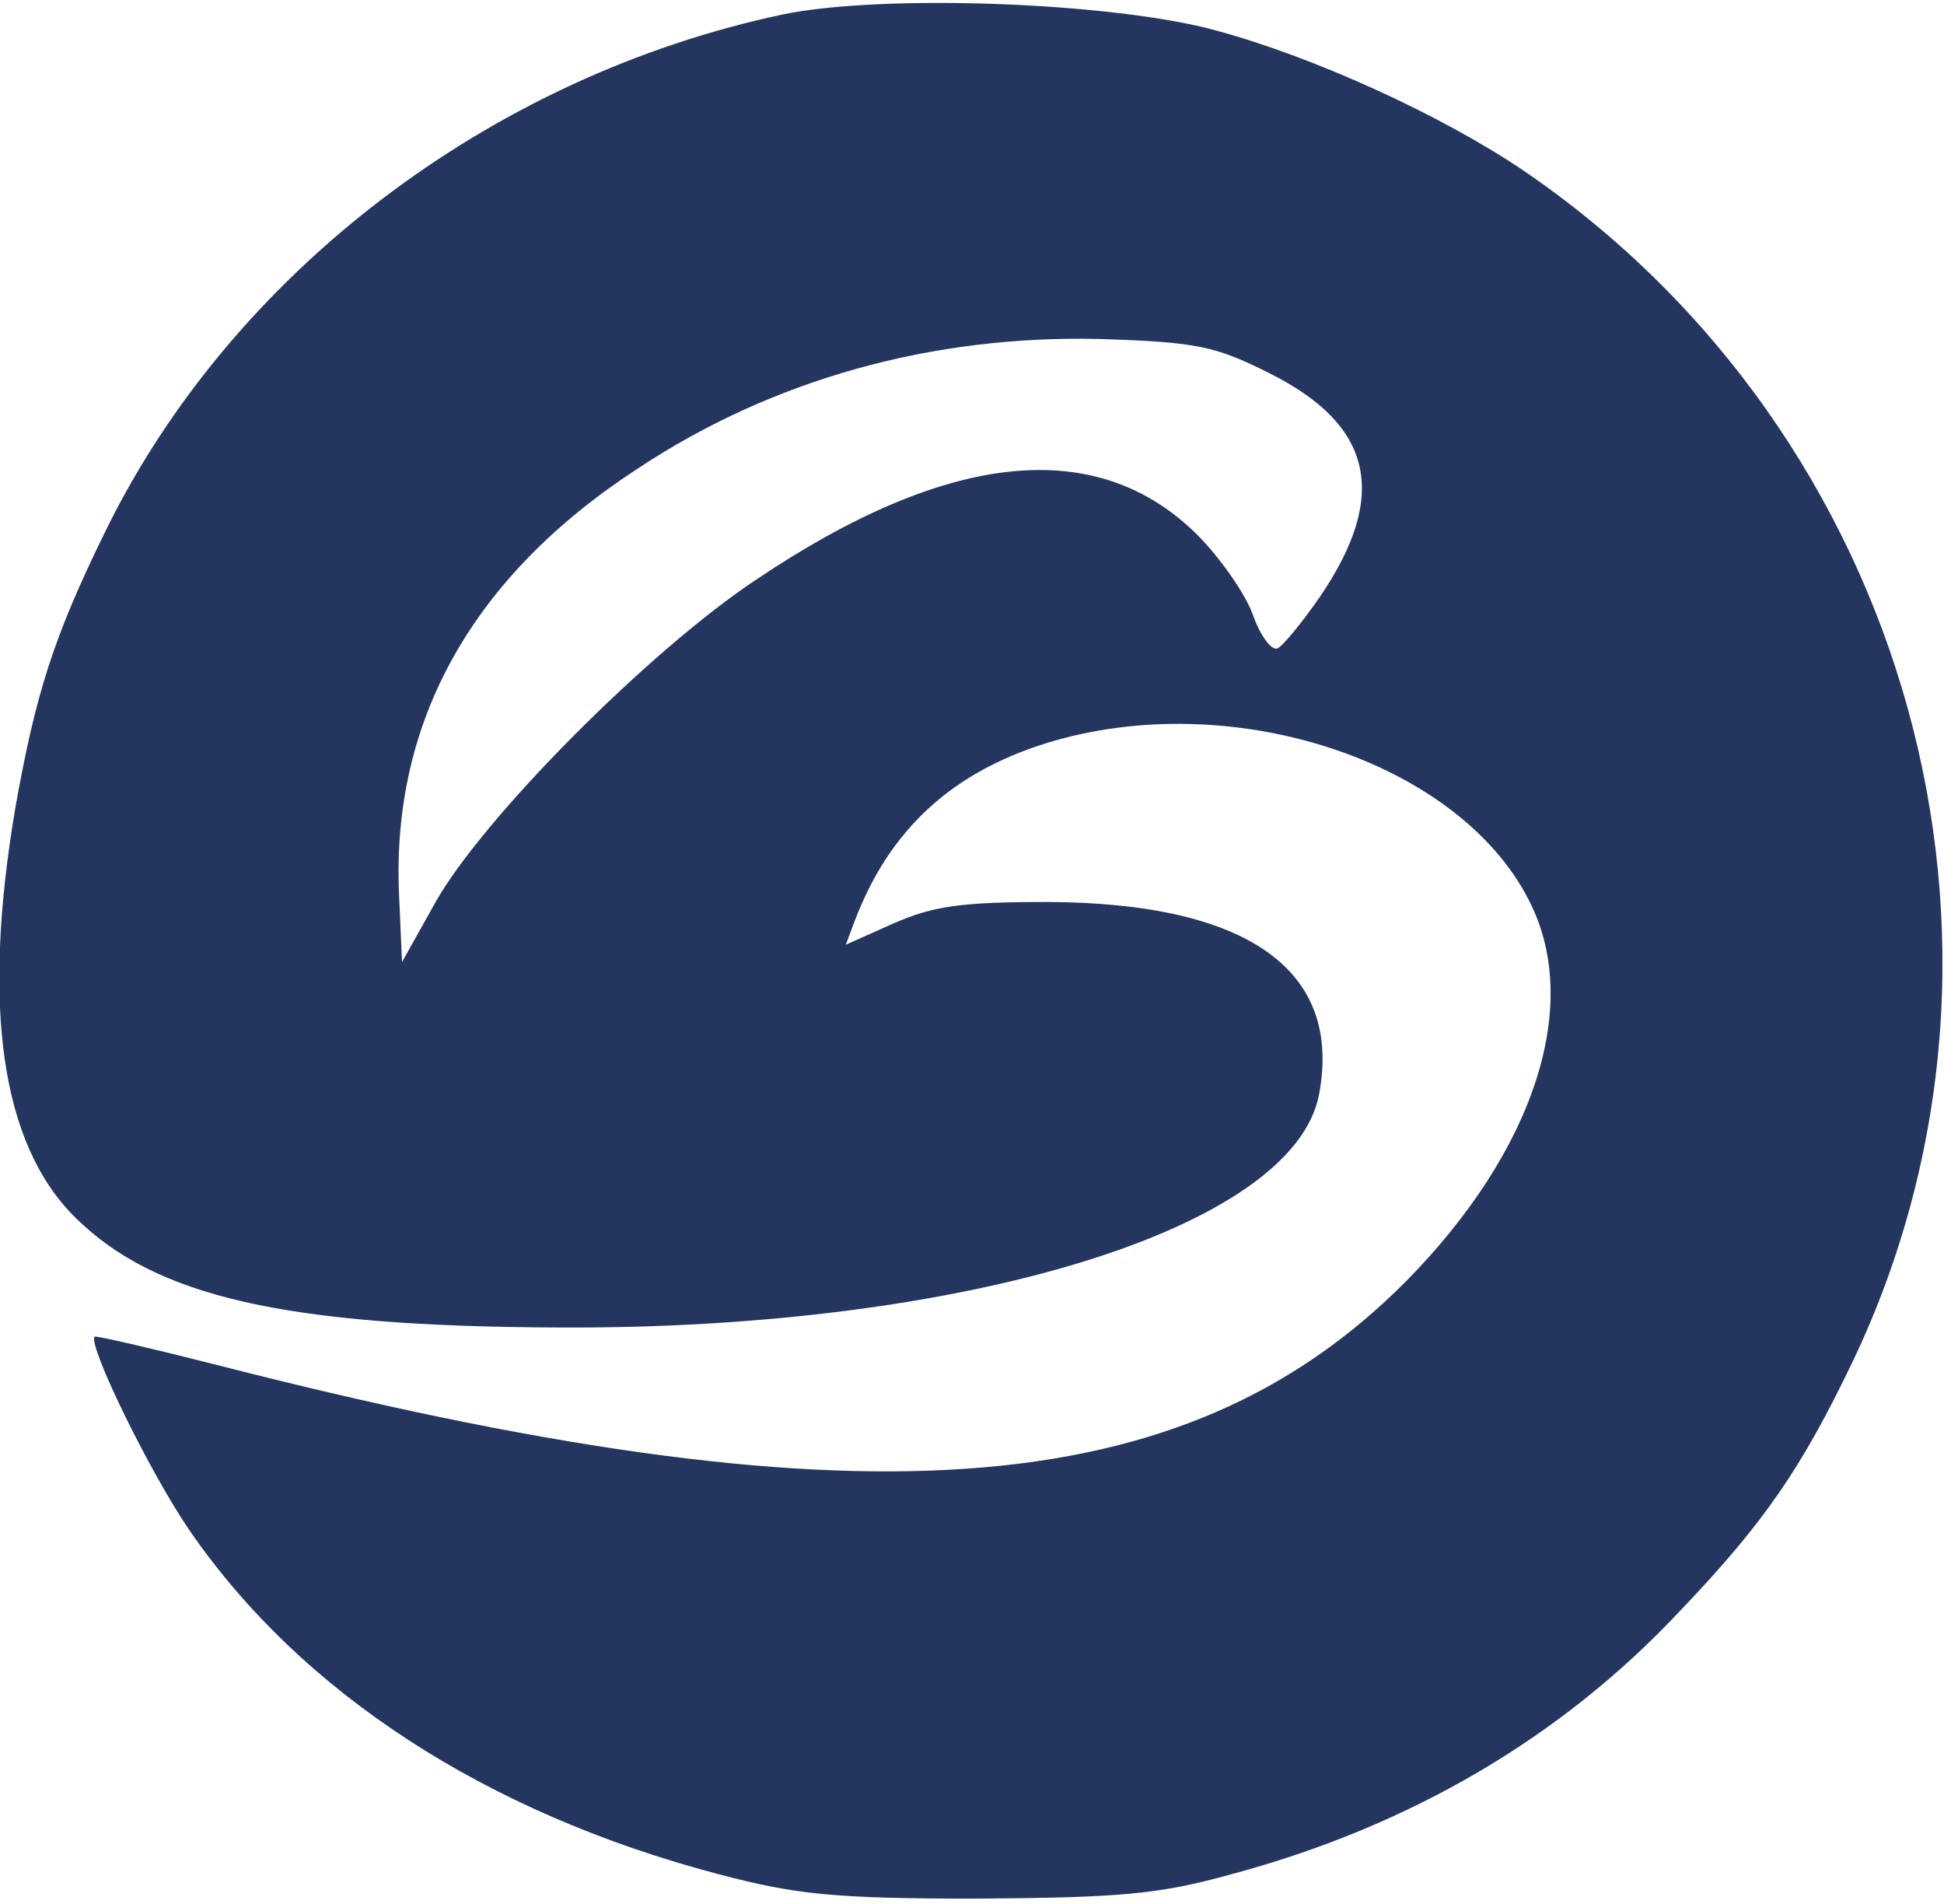 <?xml version="1.0" standalone="no"?>
<!DOCTYPE svg PUBLIC "-//W3C//DTD SVG 20010904//EN"
 "http://www.w3.org/TR/2001/REC-SVG-20010904/DTD/svg10.dtd">
<svg version="1.0" xmlns="http://www.w3.org/2000/svg" viewBox="0 0 191 187"
 preserveAspectRatio="xMidYMid meet">
<g transform="translate(0,187) scale(0.1,-0.1)"
fill="#24365f" stroke="none">
<path d="M770 1856 c-289 -61 -543 -255 -667 -509 -50 -102 -68 -158 -88 -271
-33 -195 -14 -330 59 -402 79 -78 206 -107 476 -108 398 -2 721 97 746 229 23
122 -70 188 -266 189 -86 0 -113 -4 -152 -21 l-47 -21 9 24 c34 89 95 145 188
174 181 56 404 -17 474 -154 53 -102 6 -246 -120 -374 -219 -221 -541 -244
-1172 -82 -63 16 -115 28 -117 27 -7 -8 54 -133 93 -190 110 -160 292 -278
520 -338 76 -20 113 -24 254 -24 140 1 178 4 250 24 175 47 324 134 441 259
83 87 119 140 169 244 196 410 57 912 -324 1171 -80 54 -205 111 -301 137
-102 28 -327 36 -425 16z m476 -352 c103 -51 119 -120 51 -220 -18 -26 -37
-49 -42 -51 -6 -2 -17 13 -24 33 -7 20 -32 56 -55 79 -98 97 -244 83 -434 -45
-105 -70 -267 -233 -314 -316 l-33 -59 -3 68 c-7 169 72 311 235 417 133 88
290 131 454 127 95 -3 113 -7 165 -33z"/>
</g>
</svg>
